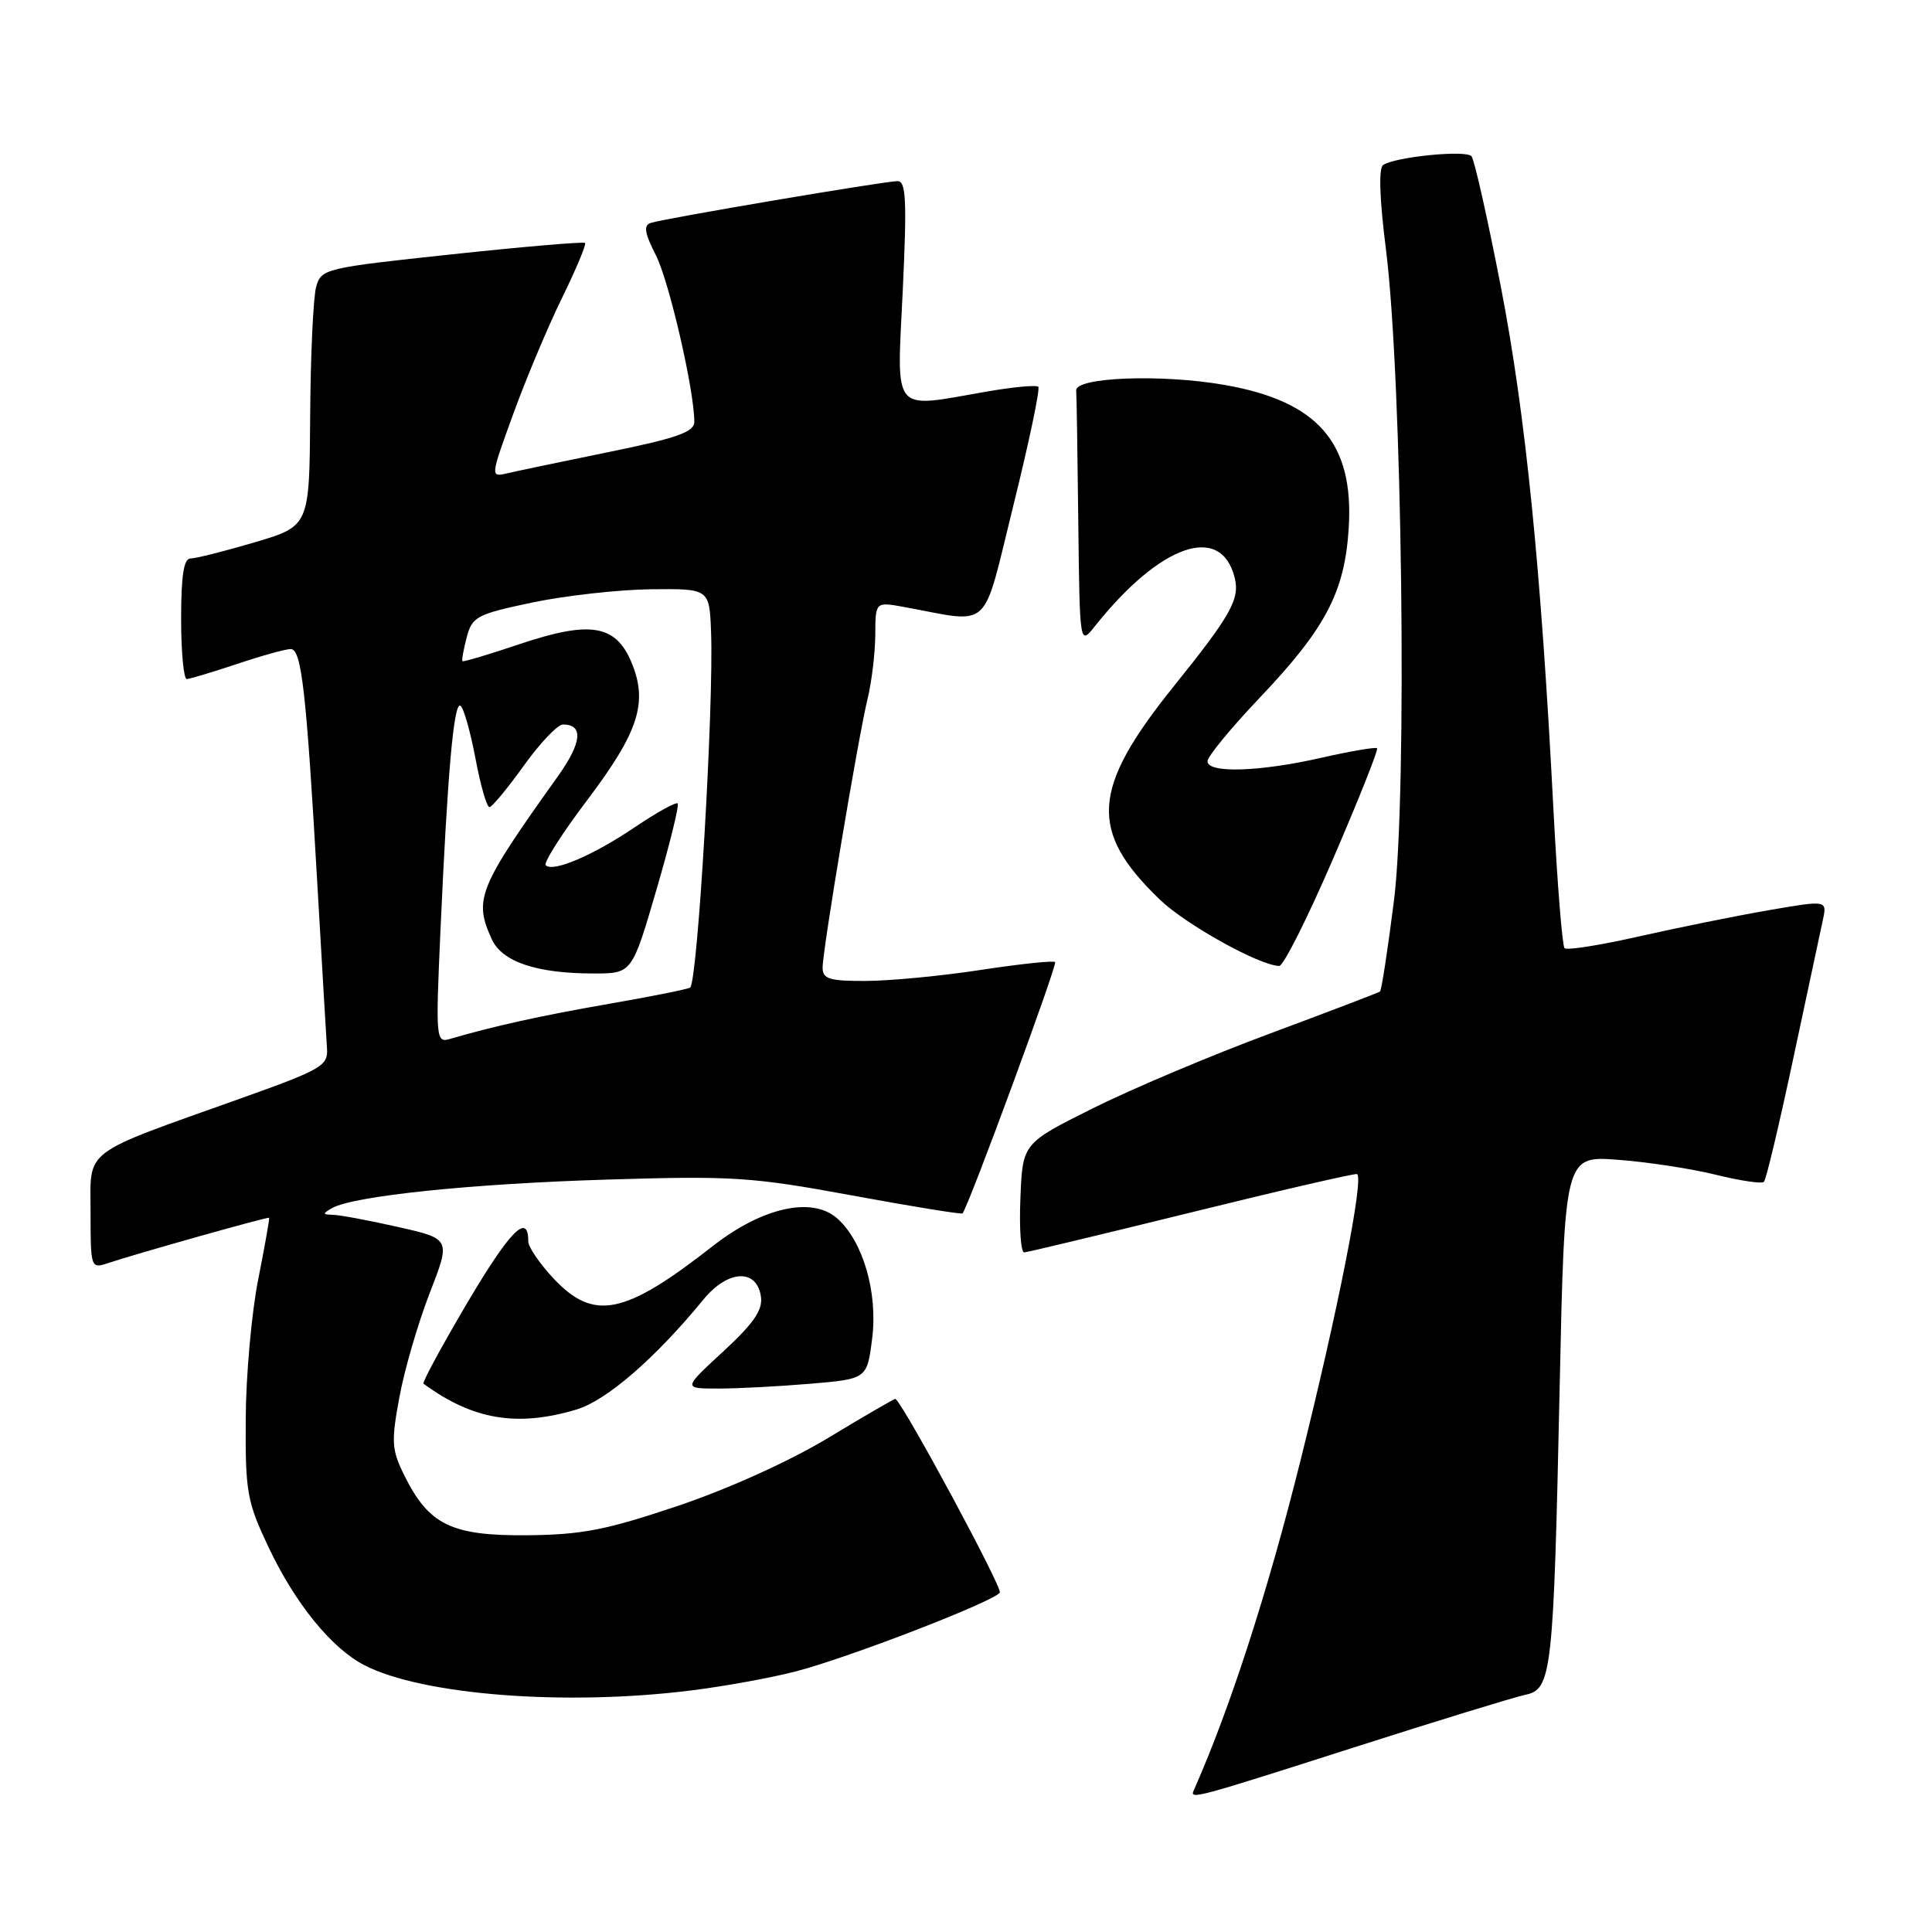 <?xml version="1.0" encoding="UTF-8" standalone="no"?>
<!DOCTYPE svg PUBLIC "-//W3C//DTD SVG 1.1//EN" "http://www.w3.org/Graphics/SVG/1.1/DTD/svg11.dtd" >
<svg xmlns="http://www.w3.org/2000/svg" xmlns:xlink="http://www.w3.org/1999/xlink" version="1.1" viewBox="0 0 256 256">
 <g >
 <path fill="currentColor"
d=" M 179.38 231.55 C 190.44 228.01 200.68 224.87 202.11 224.57 C 205.62 223.85 205.85 221.78 206.66 183.92 C 207.32 153.14 207.32 153.14 214.41 153.68 C 218.31 153.97 224.14 154.86 227.36 155.66 C 230.58 156.46 233.45 156.88 233.73 156.60 C 234.02 156.32 235.76 148.98 237.61 140.29 C 239.46 131.61 241.23 123.32 241.54 121.89 C 242.10 119.27 242.10 119.27 234.30 120.62 C 230.01 121.36 222.31 122.92 217.18 124.08 C 212.06 125.24 207.61 125.95 207.31 125.64 C 207.01 125.34 206.35 117.09 205.84 107.30 C 204.19 75.25 202.15 54.97 198.89 38.10 C 197.12 28.97 195.36 21.14 194.98 20.70 C 194.25 19.85 184.94 20.77 183.28 21.86 C 182.66 22.27 182.79 26.28 183.64 33.00 C 185.81 50.17 186.49 105.15 184.71 119.31 C 183.89 125.80 183.06 131.23 182.86 131.38 C 182.66 131.54 176.11 134.03 168.30 136.94 C 160.49 139.84 149.92 144.30 144.80 146.86 C 135.50 151.50 135.50 151.50 135.21 158.75 C 135.04 162.74 135.27 165.98 135.71 165.95 C 136.14 165.93 146.18 163.52 158.00 160.61 C 169.82 157.69 179.65 155.43 179.83 155.57 C 180.72 156.26 177.27 173.70 172.33 193.50 C 167.95 211.06 162.96 226.46 158.17 237.25 C 157.62 238.48 158.43 238.26 179.38 231.55 Z  M 91.60 223.99 C 96.03 223.44 102.26 222.30 105.45 221.47 C 112.49 219.64 131.77 212.19 132.48 211.02 C 132.86 210.42 119.95 186.45 118.66 185.36 C 118.57 185.29 114.62 187.58 109.87 190.45 C 104.72 193.57 96.65 197.23 89.87 199.52 C 80.31 202.74 77.12 203.36 69.83 203.43 C 59.83 203.51 56.83 202.06 53.60 195.55 C 51.89 192.10 51.82 191.08 52.92 185.15 C 53.58 181.53 55.39 175.33 56.93 171.36 C 59.73 164.16 59.73 164.16 52.74 162.58 C 48.90 161.71 45.02 160.99 44.13 160.97 C 42.72 160.94 42.70 160.82 44.00 160.08 C 46.82 158.47 62.50 156.84 80.50 156.30 C 97.06 155.79 99.65 155.96 112.89 158.40 C 120.80 159.86 127.40 160.93 127.54 160.78 C 128.29 159.98 140.14 127.81 139.81 127.48 C 139.59 127.26 135.16 127.73 129.96 128.52 C 124.76 129.32 117.91 129.97 114.75 129.98 C 109.89 130.00 109.00 129.72 109.00 128.22 C 109.00 125.87 113.72 97.65 114.98 92.50 C 115.51 90.30 115.96 86.53 115.98 84.12 C 116.00 79.74 116.00 79.74 119.75 80.42 C 131.58 82.58 130.06 83.99 134.28 66.96 C 136.36 58.58 137.84 51.51 137.58 51.25 C 137.32 50.99 134.24 51.28 130.72 51.89 C 118.01 54.10 118.83 55.10 119.62 38.50 C 120.18 26.53 120.06 24.00 118.93 24.00 C 117.23 24.00 87.99 28.95 86.22 29.54 C 85.25 29.86 85.41 30.88 86.90 33.80 C 88.66 37.26 92.00 51.71 92.00 55.90 C 92.00 57.24 89.71 58.05 80.75 59.88 C 74.56 61.14 68.48 62.42 67.23 62.71 C 64.96 63.24 64.96 63.24 68.00 54.87 C 69.67 50.27 72.57 43.36 74.45 39.52 C 76.33 35.68 77.71 32.38 77.53 32.19 C 77.34 32.01 69.40 32.68 59.88 33.70 C 43.01 35.50 42.56 35.61 41.89 38.02 C 41.51 39.39 41.15 47.07 41.10 55.10 C 41.00 69.71 41.00 69.71 33.75 71.86 C 29.76 73.04 25.94 74.00 25.25 74.00 C 24.35 74.00 24.00 76.26 24.00 82.00 C 24.00 86.40 24.34 89.99 24.75 89.98 C 25.16 89.96 28.16 89.06 31.41 87.98 C 34.65 86.89 37.85 86.00 38.52 86.00 C 39.96 86.00 40.59 91.56 42.07 117.50 C 42.67 127.95 43.24 137.60 43.33 138.95 C 43.49 141.21 42.59 141.73 32.00 145.51 C 10.58 153.15 12.00 152.07 12.00 160.68 C 12.00 167.97 12.05 168.12 14.25 167.39 C 18.01 166.13 35.49 161.21 35.66 161.36 C 35.74 161.44 35.09 165.10 34.22 169.50 C 33.34 173.90 32.59 182.22 32.56 188.00 C 32.50 197.74 32.73 198.98 35.60 205.05 C 39.13 212.49 43.92 218.39 48.27 220.64 C 55.95 224.61 74.95 226.08 91.60 223.99 Z  M 76.38 186.77 C 80.37 185.58 86.82 179.99 93.22 172.18 C 96.46 168.23 100.30 168.06 100.83 171.83 C 101.08 173.59 99.84 175.38 95.83 179.08 C 90.50 183.99 90.50 183.99 95.10 183.99 C 97.63 184.00 103.12 183.71 107.29 183.36 C 114.89 182.72 114.89 182.72 115.57 177.32 C 116.32 171.28 114.38 164.56 110.99 161.49 C 107.67 158.49 101.04 159.95 94.42 165.13 C 82.76 174.26 78.70 175.09 73.37 169.43 C 71.52 167.46 70.00 165.24 70.00 164.49 C 70.00 160.62 67.61 163.02 61.97 172.54 C 58.55 178.34 55.91 183.20 56.12 183.35 C 62.66 188.14 68.51 189.12 76.38 186.77 Z  M 176.66 113.75 C 180.04 105.91 182.66 99.34 182.47 99.15 C 182.29 98.96 178.98 99.53 175.12 100.40 C 166.88 102.28 160.00 102.49 160.00 100.87 C 160.00 100.24 163.13 96.44 166.96 92.41 C 175.66 83.25 178.18 78.45 178.71 70.00 C 179.43 58.68 174.65 53.16 162.23 51.00 C 153.85 49.54 142.46 49.98 142.60 51.75 C 142.66 52.44 142.78 60.31 142.88 69.25 C 143.07 85.50 143.07 85.50 145.06 83.00 C 153.73 72.10 161.78 69.30 163.60 76.54 C 164.31 79.38 163.11 81.52 155.48 91.00 C 144.61 104.52 144.24 110.12 153.67 119.19 C 157.11 122.51 166.94 127.97 169.51 127.99 C 170.06 128.00 173.28 121.59 176.66 113.75 Z  M 58.36 123.37 C 59.30 102.38 60.13 92.97 61.01 93.51 C 61.43 93.76 62.32 96.91 63.00 100.49 C 63.67 104.07 64.51 106.98 64.86 106.95 C 65.21 106.93 67.26 104.45 69.41 101.45 C 71.56 98.45 73.89 96.00 74.60 96.00 C 77.34 96.00 77.11 98.39 73.93 102.85 C 63.36 117.66 62.75 119.16 65.16 124.45 C 66.52 127.44 71.10 128.99 78.62 128.99 C 83.74 129.00 83.74 129.00 86.97 117.94 C 88.75 111.85 90.02 106.69 89.80 106.46 C 89.57 106.24 87.02 107.65 84.12 109.61 C 78.52 113.38 73.28 115.61 72.31 114.65 C 71.99 114.33 74.47 110.43 77.83 105.99 C 84.65 96.95 85.89 93.07 83.67 87.76 C 81.58 82.76 78.20 82.21 68.85 85.35 C 64.81 86.71 61.40 87.73 61.28 87.61 C 61.16 87.49 61.42 86.07 61.84 84.45 C 62.57 81.70 63.17 81.39 70.56 79.83 C 74.93 78.92 81.99 78.13 86.25 78.08 C 94.00 78.00 94.00 78.00 94.22 83.75 C 94.59 93.46 92.46 129.76 91.46 130.85 C 91.28 131.04 86.49 132.01 80.82 132.99 C 71.64 134.59 65.61 135.92 59.60 137.67 C 57.77 138.21 57.72 137.66 58.36 123.37 Z "/>
</g>
</svg>